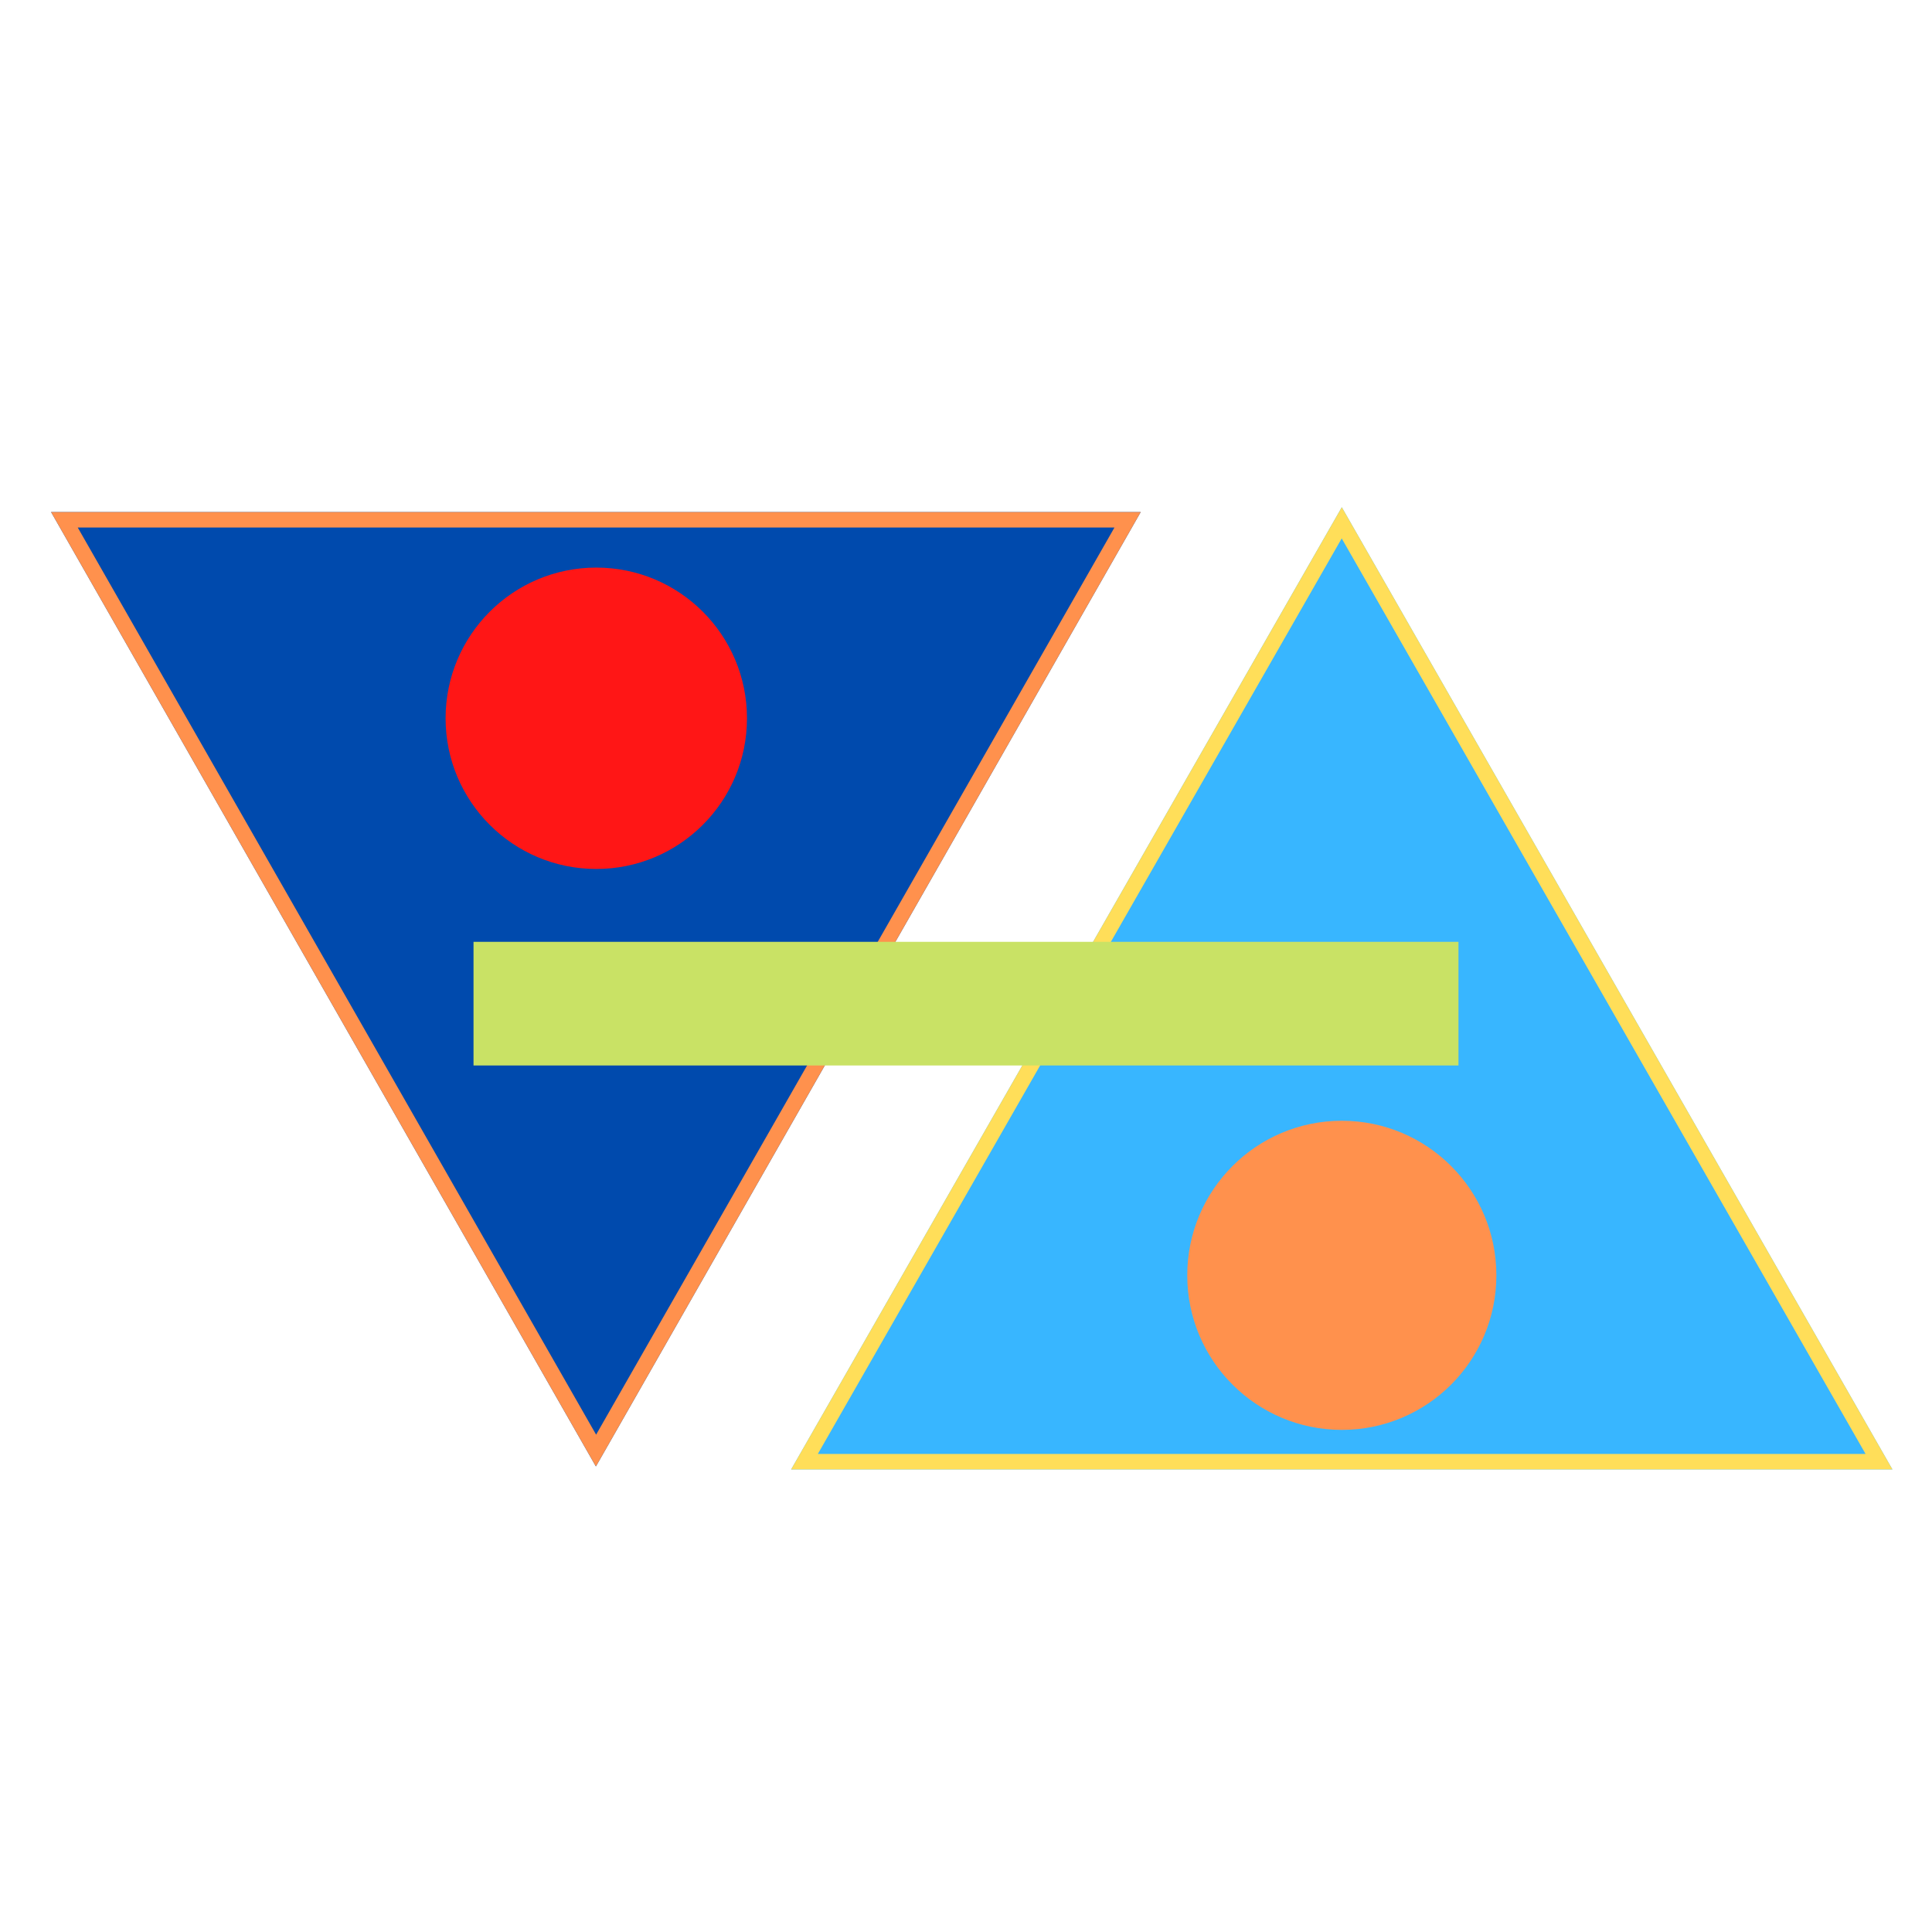 <svg xmlns="http://www.w3.org/2000/svg" xmlns:xlink="http://www.w3.org/1999/xlink" width="500" zoomAndPan="magnify" viewBox="0 0 375 375" height="500" preserveAspectRatio="xMidYMid meet" version="1.0">
    <defs>
        <g>
            <g id="id1"/>
            <g id="id2"/>
        </g>

        <clipPath id="id3">
            <path d="M 9.914 99.391 L 221.41 99.391 L 221.41 284.641 L 9.914 284.641 Z M 9.914 99.391 " clip-rule="nonzero"/>
        </clipPath>
        <clipPath id="id4">
            <path d="M 115.664 284.641 L 221.41 99.391 L 9.914 99.391 L 115.664 284.641 " clip-rule="nonzero"/>
        </clipPath>
        <clipPath id="id5">
            <path d="M 153.566 98.457 L 367.312 98.457 L 367.312 285.207 L 153.566 285.207 Z M 153.566 98.457 " clip-rule="nonzero"/>
        </clipPath>
        <clipPath id="id6">
            <path d="M 260.441 98.457 L 367.312 285.207 L 153.566 285.207 L 260.441 98.457 " clip-rule="nonzero"/>
        </clipPath>
    </defs>
    <path fill="rgb(0%, 29.019%, 67.839%)" d="M 115.664 284.641 L 221.41 99.391 L 9.914 99.391 L 115.664 284.641 " fill-opacity="1" fill-rule="nonzero"/>
    <g clip-path="url(#id3)">
        <g clip-path="url(#id4)">
            <path stroke-linecap="butt" transform="matrix(0.751, 0, 0, 0.751, 9.913, 99.391)" fill="none" stroke-linejoin="miter" d="M 140.868 246.515 L 281.73 -0.001 L 0.001 -0.001 L 140.868 246.515 " stroke="rgb(100%, 56.859%, 30.199%)" stroke-width="8" stroke-opacity="1" stroke-miterlimit="4"/>
        </g>
    </g>
    <g fill="rgb(0%, 0%, 0%)" fill-opacity="1">
        <g transform="translate(115.557, 161.641)">
    <g/>
    </g>
    </g>

    <path fill="rgb(21.959%, 71.37%, 100%)" d="M 260.441 98.457 L 367.312 285.207 L 153.566 285.207 L 260.441 98.457 " fill-opacity="1" fill-rule="nonzero"/>
    <g clip-path="url(#id5)">
        <g clip-path="url(#id6)">
        <path stroke-linecap="butt" transform="matrix(0.751, 0, 0, 0.75, 153.567, 98.458)" fill="none" stroke-linejoin="miter" d="M 142.288 -0.001 L 284.572 248.999 L -0.001 248.999 L 142.288 -0.001 " stroke="rgb(100%, 87.059%, 34.9%)" stroke-width="8" stroke-opacity="1" stroke-miterlimit="4"/>
    </g>
    </g>
    <g fill="rgb(0%, 0%, 0%)" fill-opacity="1">
        <g transform="translate(260.264, 234.958)">
        <g/>
    </g>
    </g>

    <path fill="rgb(78.819%, 88.629%, 39.609%)" d="M 91.91 182.809 L 283.09 182.809 L 283.09 206.809 L 91.91 206.809 L 91.91 182.809 " fill-opacity="1" fill-rule="nonzero"/>
    <g fill="rgb(100%, 100%, 100%)" fill-opacity="1">
        <g transform="translate(187.5, 201.558)">
    <g/>
    </g>
    </g>
    <path fill="rgb(100%, 8.629%, 8.629%)" d="M 115.738 110.168 C 99.582 110.168 86.488 123.262 86.488 139.418 C 86.488 155.57 99.582 168.668 115.738 168.668 C 131.891 168.668 144.988 155.57 144.988 139.418 C 144.988 123.262 131.891 110.168 115.738 110.168 " fill-opacity="1" fill-rule="nonzero"/>
    <g fill="rgb(100%, 100%, 100%)" fill-opacity="1">
        <g transform="translate(115.561, 146.168)">
        <g/>
    </g>
    </g>
    <path fill="rgb(100%, 56.859%, 30.199%)" d="M 260.445 217.539 C 243.875 217.539 230.445 230.973 230.445 247.539 C 230.445 264.109 243.875 277.539 260.445 277.539 C 277.012 277.539 290.445 264.109 290.445 247.539 C 290.445 230.973 277.012 217.539 260.445 217.539 " fill-opacity="1" fill-rule="nonzero"/>
    <g fill="rgb(100%, 100%, 100%)" fill-opacity="1">
        <g transform="translate(260.269, 254.29)">
        <g/>
    </g>
    </g>
</svg>